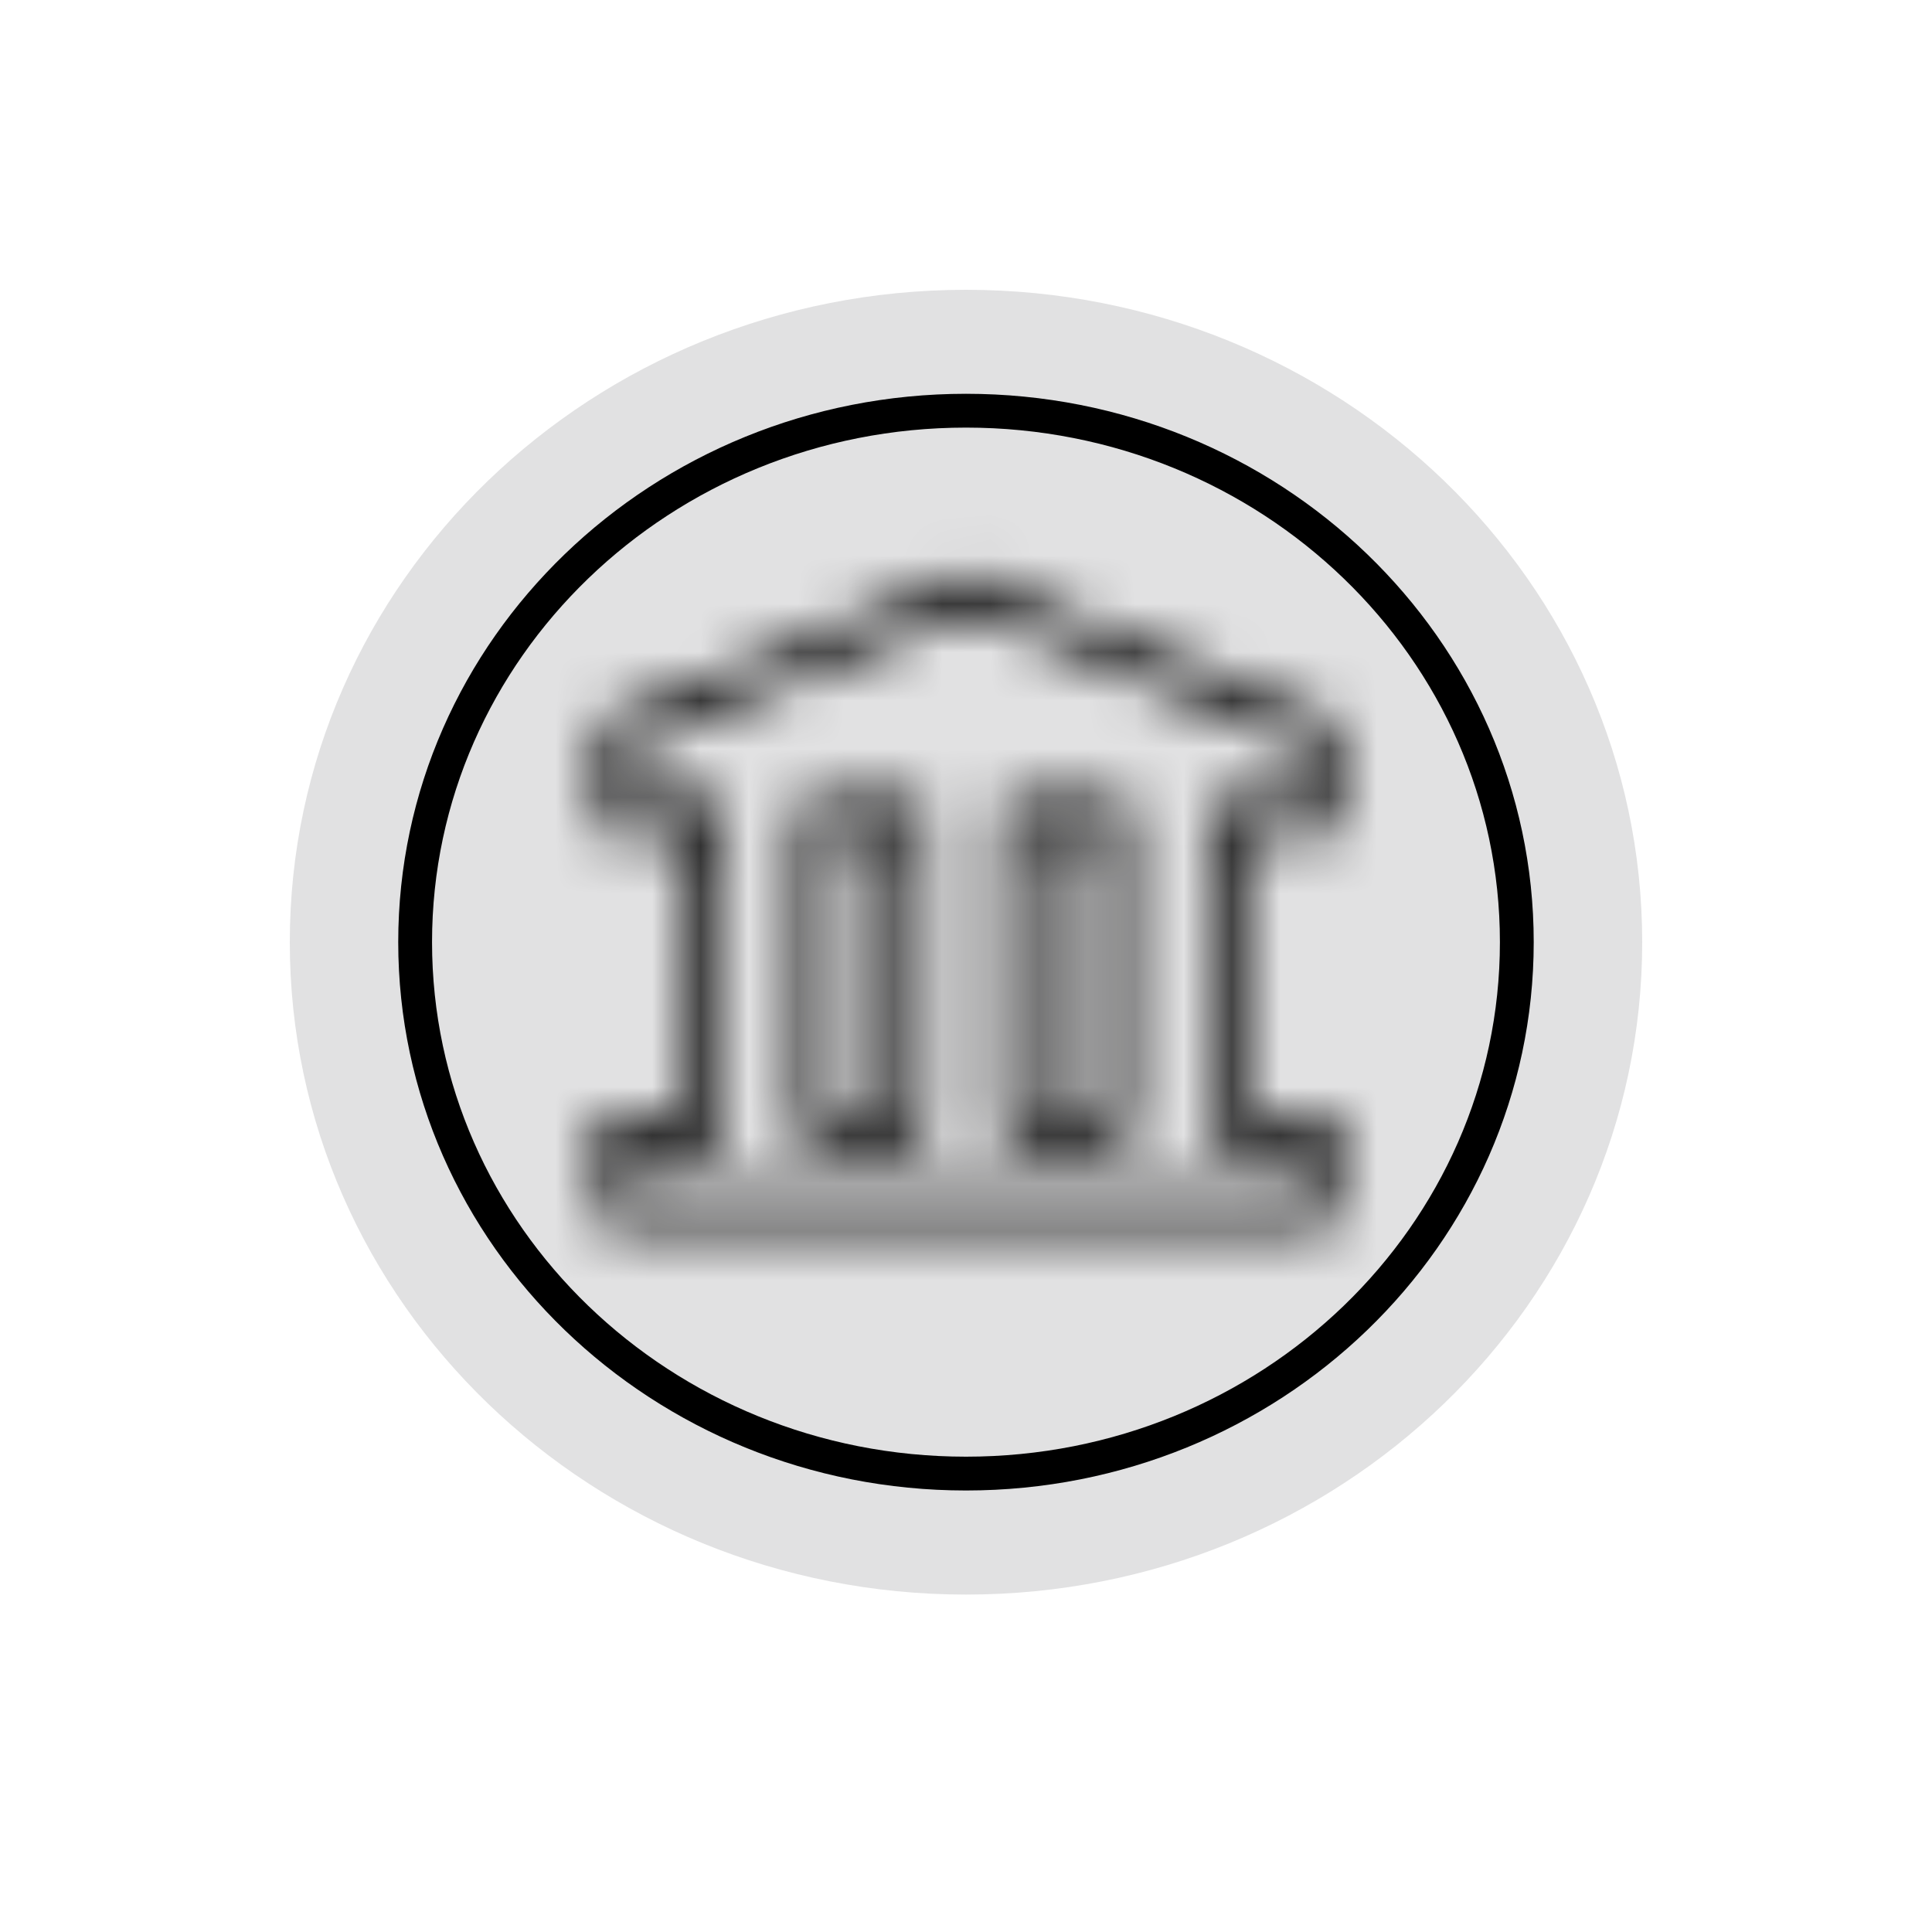 <svg viewBox="0 0 40 40" fill="none" xmlns="http://www.w3.org/2000/svg"><path fill-rule="evenodd" clip-rule="evenodd" d="M20 33.014C27.732 33.014 34 26.966 34 19.507C34 12.047 27.732 6 20 6C12.268 6 6 12.047 6 19.507C6 26.966 12.268 33.014 20 33.014Z" fill="#E1E1E2"/><path fill-rule="evenodd" clip-rule="evenodd" d="M20 30.509C26.298 30.509 31.404 25.583 31.404 19.506C31.404 13.429 26.298 8.503 20 8.503C13.701 8.503 8.595 13.429 8.595 19.506C8.595 25.583 13.701 30.509 20 30.509Z" stroke="black" stroke-width="0.7"/><mask id="path-3-inside-1" fill="white"><path fill-rule="evenodd" clip-rule="evenodd" d="M16.543 16.548H16.893H18.79H19.14V16.898V23.355V23.705H18.79H16.893H16.543V23.355V16.898V16.548ZM17.243 17.248V23.005H18.44V17.248H17.243ZM20.777 16.548H21.127H23.024H23.374V16.898V23.355V23.705H23.024H21.127H20.777V23.355V16.898V16.548ZM21.477 17.248V23.005H22.674V17.248H21.477ZM20.034 11.874L20.166 11.927L27.405 14.861L27.619 14.948L27.623 15.179L27.657 16.892L27.665 17.249H27.308H25.779V23.006H27.273H27.623V23.356V25.069V25.419H27.273H12.795H12.445V25.069V23.356V23.006H12.795H14.289V17.249H12.795H12.445V16.899V15.186V14.95L12.664 14.861L19.903 11.927L20.034 11.874ZM13.145 15.421V16.549H14.639H14.989V16.899V23.356V23.706H14.639H13.145V24.719H26.923V23.706H25.43H25.079V23.356V16.899V16.549H25.43H26.951L26.928 15.423L20.034 12.629L13.145 15.421Z"/></mask><path d="M16.543 16.548V14.548C15.438 14.548 14.543 15.443 14.543 16.548H16.543ZM19.14 16.548H21.14C21.14 15.443 20.244 14.548 19.14 14.548V16.548ZM19.14 23.705V25.705C20.244 25.705 21.14 24.809 21.14 23.705H19.14ZM16.543 23.705H14.543C14.543 24.809 15.438 25.705 16.543 25.705V23.705ZM17.243 23.005H15.243C15.243 24.11 16.138 25.005 17.243 25.005V23.005ZM17.243 17.248V15.248C16.138 15.248 15.243 16.143 15.243 17.248H17.243ZM18.44 23.005V25.005C19.544 25.005 20.44 24.11 20.44 23.005H18.44ZM18.44 17.248H20.44C20.44 16.143 19.544 15.248 18.44 15.248V17.248ZM20.777 16.548V14.548C19.672 14.548 18.777 15.443 18.777 16.548H20.777ZM23.374 16.548H25.374C25.374 15.443 24.478 14.548 23.374 14.548V16.548ZM23.374 23.705V25.705C24.478 25.705 25.374 24.809 25.374 23.705H23.374ZM20.777 23.705H18.777C18.777 24.809 19.672 25.705 20.777 25.705V23.705ZM21.477 23.005H19.477C19.477 24.11 20.372 25.005 21.477 25.005V23.005ZM21.477 17.248V15.248C20.372 15.248 19.477 16.143 19.477 17.248H21.477ZM22.674 23.005V25.005C23.778 25.005 24.674 24.11 24.674 23.005H22.674ZM22.674 17.248H24.674C24.674 16.143 23.778 15.248 22.674 15.248V17.248ZM20.166 11.927L20.917 10.074L20.917 10.074L20.166 11.927ZM20.034 11.874L20.786 10.021C20.304 9.825 19.765 9.825 19.283 10.021L20.034 11.874ZM27.405 14.861L28.156 13.008L28.156 13.008L27.405 14.861ZM27.619 14.948L29.618 14.908C29.602 14.108 29.111 13.395 28.37 13.094L27.619 14.948ZM27.623 15.179L29.623 15.139L29.623 15.139L27.623 15.179ZM27.657 16.892L29.657 16.852V16.852L27.657 16.892ZM27.665 17.249V19.249C28.202 19.249 28.717 19.032 29.093 18.649C29.469 18.265 29.675 17.746 29.664 17.209L27.665 17.249ZM25.779 17.249V15.249C24.675 15.249 23.779 16.144 23.779 17.249H25.779ZM25.779 23.006H23.779C23.779 24.11 24.675 25.006 25.779 25.006V23.006ZM27.623 23.006H29.623C29.623 21.901 28.728 21.006 27.623 21.006V23.006ZM27.623 25.419V27.419C28.728 27.419 29.623 26.523 29.623 25.419H27.623ZM12.445 25.419H10.445C10.445 26.523 11.341 27.419 12.445 27.419V25.419ZM12.445 23.006V21.006C11.341 21.006 10.445 21.901 10.445 23.006H12.445ZM14.289 23.006V25.006C15.394 25.006 16.289 24.11 16.289 23.006H14.289ZM14.289 17.249H16.289C16.289 16.144 15.394 15.249 14.289 15.249V17.249ZM12.445 17.249H10.445C10.445 18.353 11.341 19.249 12.445 19.249V17.249ZM12.445 14.95L11.694 13.096C10.939 13.402 10.445 14.135 10.445 14.95H12.445ZM12.664 14.861L13.415 16.715H13.415L12.664 14.861ZM19.903 11.927L19.152 10.074L19.152 10.074L19.903 11.927ZM13.145 16.549H11.145C11.145 17.653 12.041 18.549 13.145 18.549V16.549ZM13.145 15.421L12.394 13.568C11.639 13.874 11.145 14.607 11.145 15.421H13.145ZM14.989 16.549H16.989C16.989 15.444 16.094 14.549 14.989 14.549V16.549ZM14.989 23.706V25.706C16.094 25.706 16.989 24.81 16.989 23.706H14.989ZM13.145 23.706V21.706C12.041 21.706 11.145 22.601 11.145 23.706H13.145ZM13.145 24.719H11.145C11.145 25.823 12.041 26.719 13.145 26.719V24.719ZM26.923 24.719V26.719C28.028 26.719 28.923 25.823 28.923 24.719H26.923ZM26.923 23.706H28.923C28.923 22.601 28.028 21.706 26.923 21.706V23.706ZM25.079 23.706H23.079C23.079 24.81 23.975 25.706 25.079 25.706V23.706ZM25.079 16.549V14.549C23.975 14.549 23.079 15.444 23.079 16.549H25.079ZM26.951 16.549V18.549C27.488 18.549 28.003 18.332 28.379 17.949C28.755 17.565 28.961 17.046 28.95 16.509L26.951 16.549ZM26.928 15.423L28.928 15.383C28.912 14.584 28.421 13.87 27.679 13.57L26.928 15.423ZM20.034 12.629L20.786 10.776C20.304 10.581 19.765 10.581 19.283 10.776L20.034 12.629ZM16.893 14.548H16.543V18.548H16.893V14.548ZM18.79 14.548H16.893V18.548H18.79V14.548ZM19.14 14.548H18.79V18.548H19.14V14.548ZM21.14 16.898V16.548H17.14V16.898H21.14ZM21.14 23.355V16.898H17.14V23.355H21.14ZM21.14 23.705V23.355H17.14V23.705H21.14ZM18.79 25.705H19.14V21.705H18.79V25.705ZM16.893 25.705H18.79V21.705H16.893V25.705ZM16.543 25.705H16.893V21.705H16.543V25.705ZM14.543 23.355V23.705H18.543V23.355H14.543ZM14.543 16.898V23.355H18.543V16.898H14.543ZM14.543 16.548V16.898H18.543V16.548H14.543ZM19.243 23.005V17.248H15.243V23.005H19.243ZM18.44 21.005H17.243V25.005H18.44V21.005ZM16.44 17.248V23.005H20.44V17.248H16.44ZM17.243 19.248H18.44V15.248H17.243V19.248ZM21.127 14.548H20.777V18.548H21.127V14.548ZM23.024 14.548H21.127V18.548H23.024V14.548ZM23.374 14.548H23.024V18.548H23.374V14.548ZM25.374 16.898V16.548H21.374V16.898H25.374ZM25.374 23.355V16.898H21.374V23.355H25.374ZM25.374 23.705V23.355H21.374V23.705H25.374ZM23.024 25.705H23.374V21.705H23.024V25.705ZM21.127 25.705H23.024V21.705H21.127V25.705ZM20.777 25.705H21.127V21.705H20.777V25.705ZM18.777 23.355V23.705H22.777V23.355H18.777ZM18.777 16.898V23.355H22.777V16.898H18.777ZM18.777 16.548V16.898H22.777V16.548H18.777ZM23.477 23.005V17.248H19.477V23.005H23.477ZM22.674 21.005H21.477V25.005H22.674V21.005ZM20.674 17.248V23.005H24.674V17.248H20.674ZM21.477 19.248H22.674V15.248H21.477V19.248ZM20.917 10.074L20.786 10.021L19.283 13.728L19.415 13.781L20.917 10.074ZM28.156 13.008L20.917 10.074L19.415 13.781L26.654 16.715L28.156 13.008ZM28.37 13.094L28.156 13.008L26.654 16.715L26.867 16.801L28.37 13.094ZM29.623 15.139L29.618 14.908L25.619 14.988L25.624 15.219L29.623 15.139ZM29.657 16.852L29.623 15.139L25.624 15.219L25.658 16.931L29.657 16.852ZM29.664 17.209L29.657 16.852L25.658 16.931L25.665 17.288L29.664 17.209ZM27.308 19.249H27.665V15.249H27.308V19.249ZM25.779 19.249H27.308V15.249H25.779V19.249ZM27.779 23.006V17.249H23.779V23.006H27.779ZM27.273 21.006H25.779V25.006H27.273V21.006ZM27.623 21.006H27.273V25.006H27.623V21.006ZM29.623 23.356V23.006H25.623V23.356H29.623ZM29.623 25.069V23.356H25.623V25.069H29.623ZM29.623 25.419V25.069H25.623V25.419H29.623ZM27.273 27.419H27.623V23.419H27.273V27.419ZM12.795 27.419H27.273V23.419H12.795V27.419ZM12.445 27.419H12.795V23.419H12.445V27.419ZM10.445 25.069V25.419H14.445V25.069H10.445ZM10.445 23.356V25.069H14.445V23.356H10.445ZM10.445 23.006V23.356H14.445V23.006H10.445ZM12.795 21.006H12.445V25.006H12.795V21.006ZM14.289 21.006H12.795V25.006H14.289V21.006ZM12.289 17.249V23.006H16.289V17.249H12.289ZM12.795 19.249H14.289V15.249H12.795V19.249ZM12.445 19.249H12.795V15.249H12.445V19.249ZM10.445 16.899V17.249H14.445V16.899H10.445ZM10.445 15.186V16.899H14.445V15.186H10.445ZM10.445 14.95V15.186H14.445V14.95H10.445ZM11.913 13.008L11.694 13.096L13.197 16.803L13.415 16.715L11.913 13.008ZM19.152 10.074L11.913 13.008L13.415 16.715L20.654 13.781L19.152 10.074ZM19.283 10.021L19.152 10.074L20.654 13.781L20.786 13.728L19.283 10.021ZM15.145 16.549V15.421H11.145V16.549H15.145ZM14.639 14.549H13.145V18.549H14.639V14.549ZM14.989 14.549H14.639V18.549H14.989V14.549ZM16.989 16.899V16.549H12.989V16.899H16.989ZM16.989 23.356V16.899H12.989V23.356H16.989ZM16.989 23.706V23.356H12.989V23.706H16.989ZM14.639 25.706H14.989V21.706H14.639V25.706ZM13.145 25.706H14.639V21.706H13.145V25.706ZM15.145 24.719V23.706H11.145V24.719H15.145ZM26.923 22.719H13.145V26.719H26.923V22.719ZM24.923 23.706V24.719H28.923V23.706H24.923ZM25.43 25.706H26.923V21.706H25.43V25.706ZM25.079 25.706H25.43V21.706H25.079V25.706ZM23.079 23.356V23.706H27.079V23.356H23.079ZM23.079 16.899V23.356H27.079V16.899H23.079ZM23.079 16.549V16.899H27.079V16.549H23.079ZM25.43 14.549H25.079V18.549H25.43V14.549ZM26.951 14.549H25.43V18.549H26.951V14.549ZM24.928 15.463L24.951 16.588L28.95 16.509L28.928 15.383L24.928 15.463ZM19.283 14.483L26.177 17.277L27.679 13.57L20.786 10.776L19.283 14.483ZM13.896 17.275L20.786 14.483L19.283 10.776L12.394 13.568L13.896 17.275Z" fill="black" mask="url(#path-3-inside-1)"/></svg>